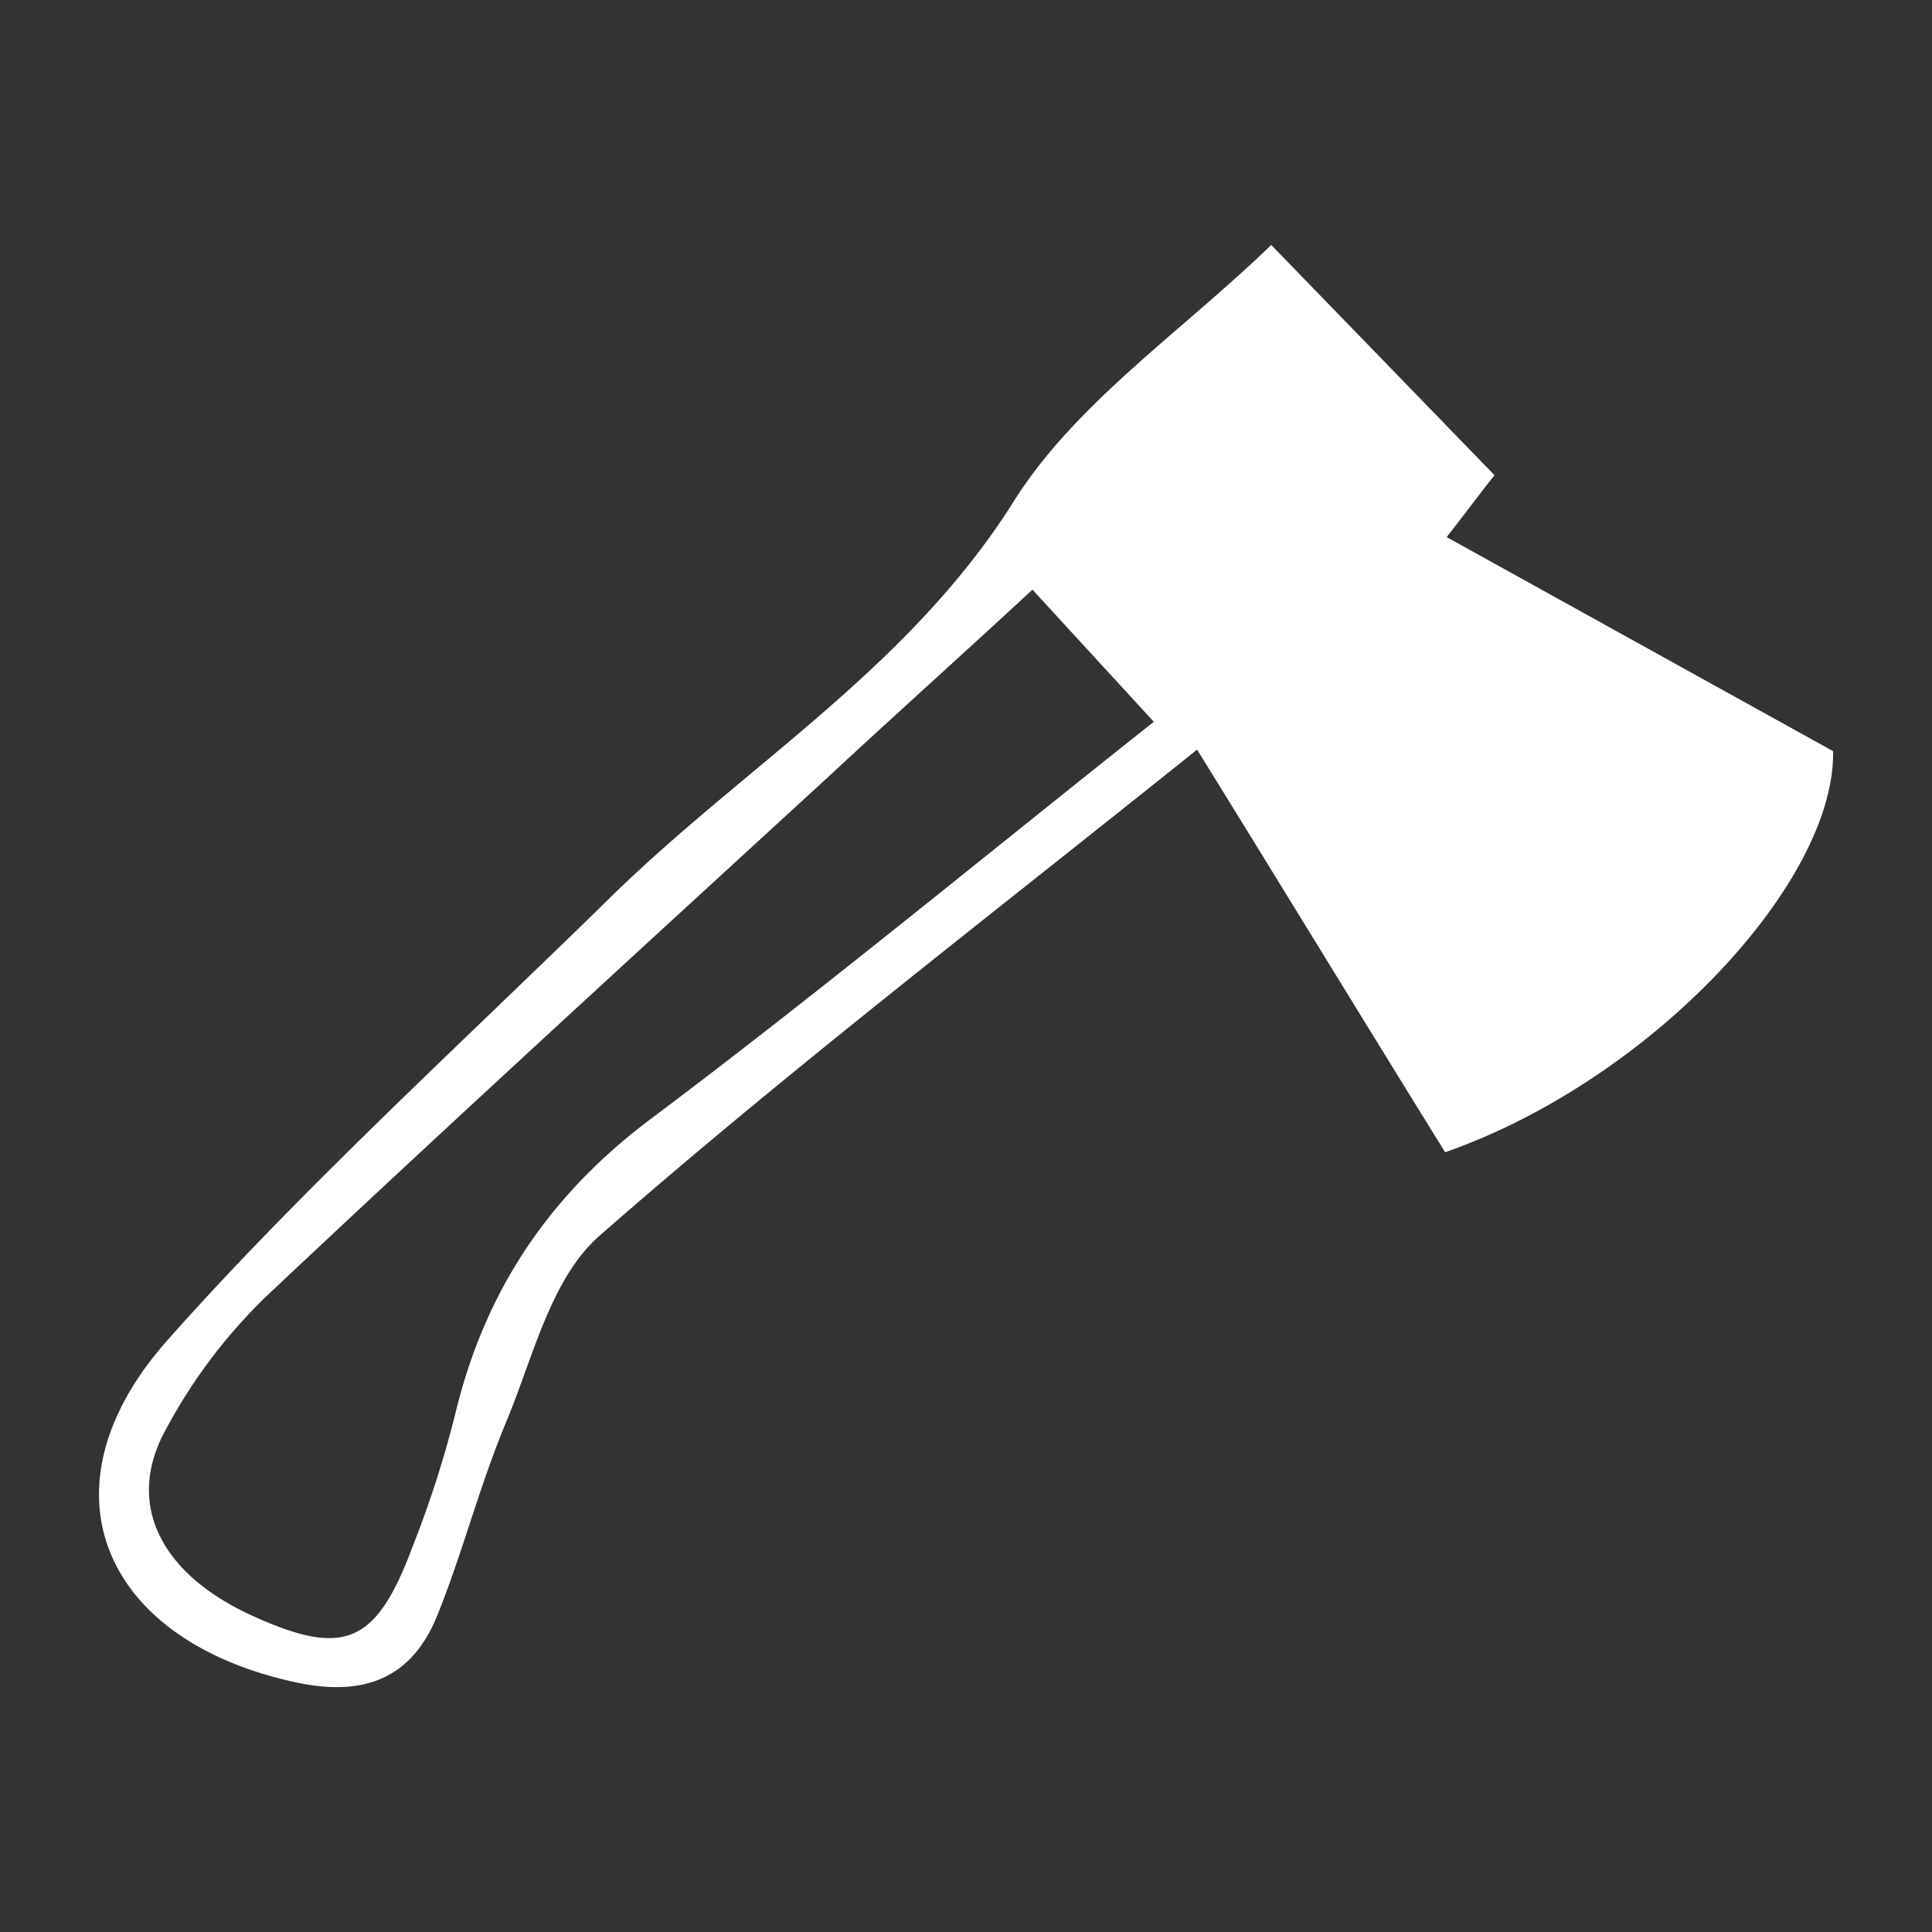 <svg id="Layer_1" data-name="Layer 1" xmlns="http://www.w3.org/2000/svg" viewBox="0 0 250 250"><rect x="0" y="0" width="250" height="250" fill="#333333" stroke="none"/><title>icons</title><path d="M164.5,31.7l28.9,29.8c-1.1,1.3-2.7,3.5-6.2,8l50,27.7c.3,17-23.6,42.6-50.2,51.9-10.6-17.1-20.9-34-32.1-52.1-27.3,21.9-53,41.6-77.2,62.8-6.4,5.5-8.7,15.8-12.2,24.2s-5.6,16.8-8.9,25-9.5,10.6-18.3,8.7c-25.1-5.4-33.6-25.1-16.7-44.2s37.8-38.2,57-57C96,99.3,117.4,86.7,131.1,65,139.1,52.2,152.8,43,164.5,31.7ZM133.6,76.3c-9.4,8.7-18,16.4-26.5,24.3-24.3,22.3-48.7,44.6-72.7,67.2a69.3,69.3,0,0,0-12.9,17.1c-5.4,9.7-.7,18.8,11.2,24.2s16,3.6,20.7-9A136.9,136.9,0,0,0,59,182.6c3.8-15.5,11.9-27.7,24.8-37.5,22-16.5,43.3-34.1,65.5-51.7Z" style="fill:#fff"/></svg>